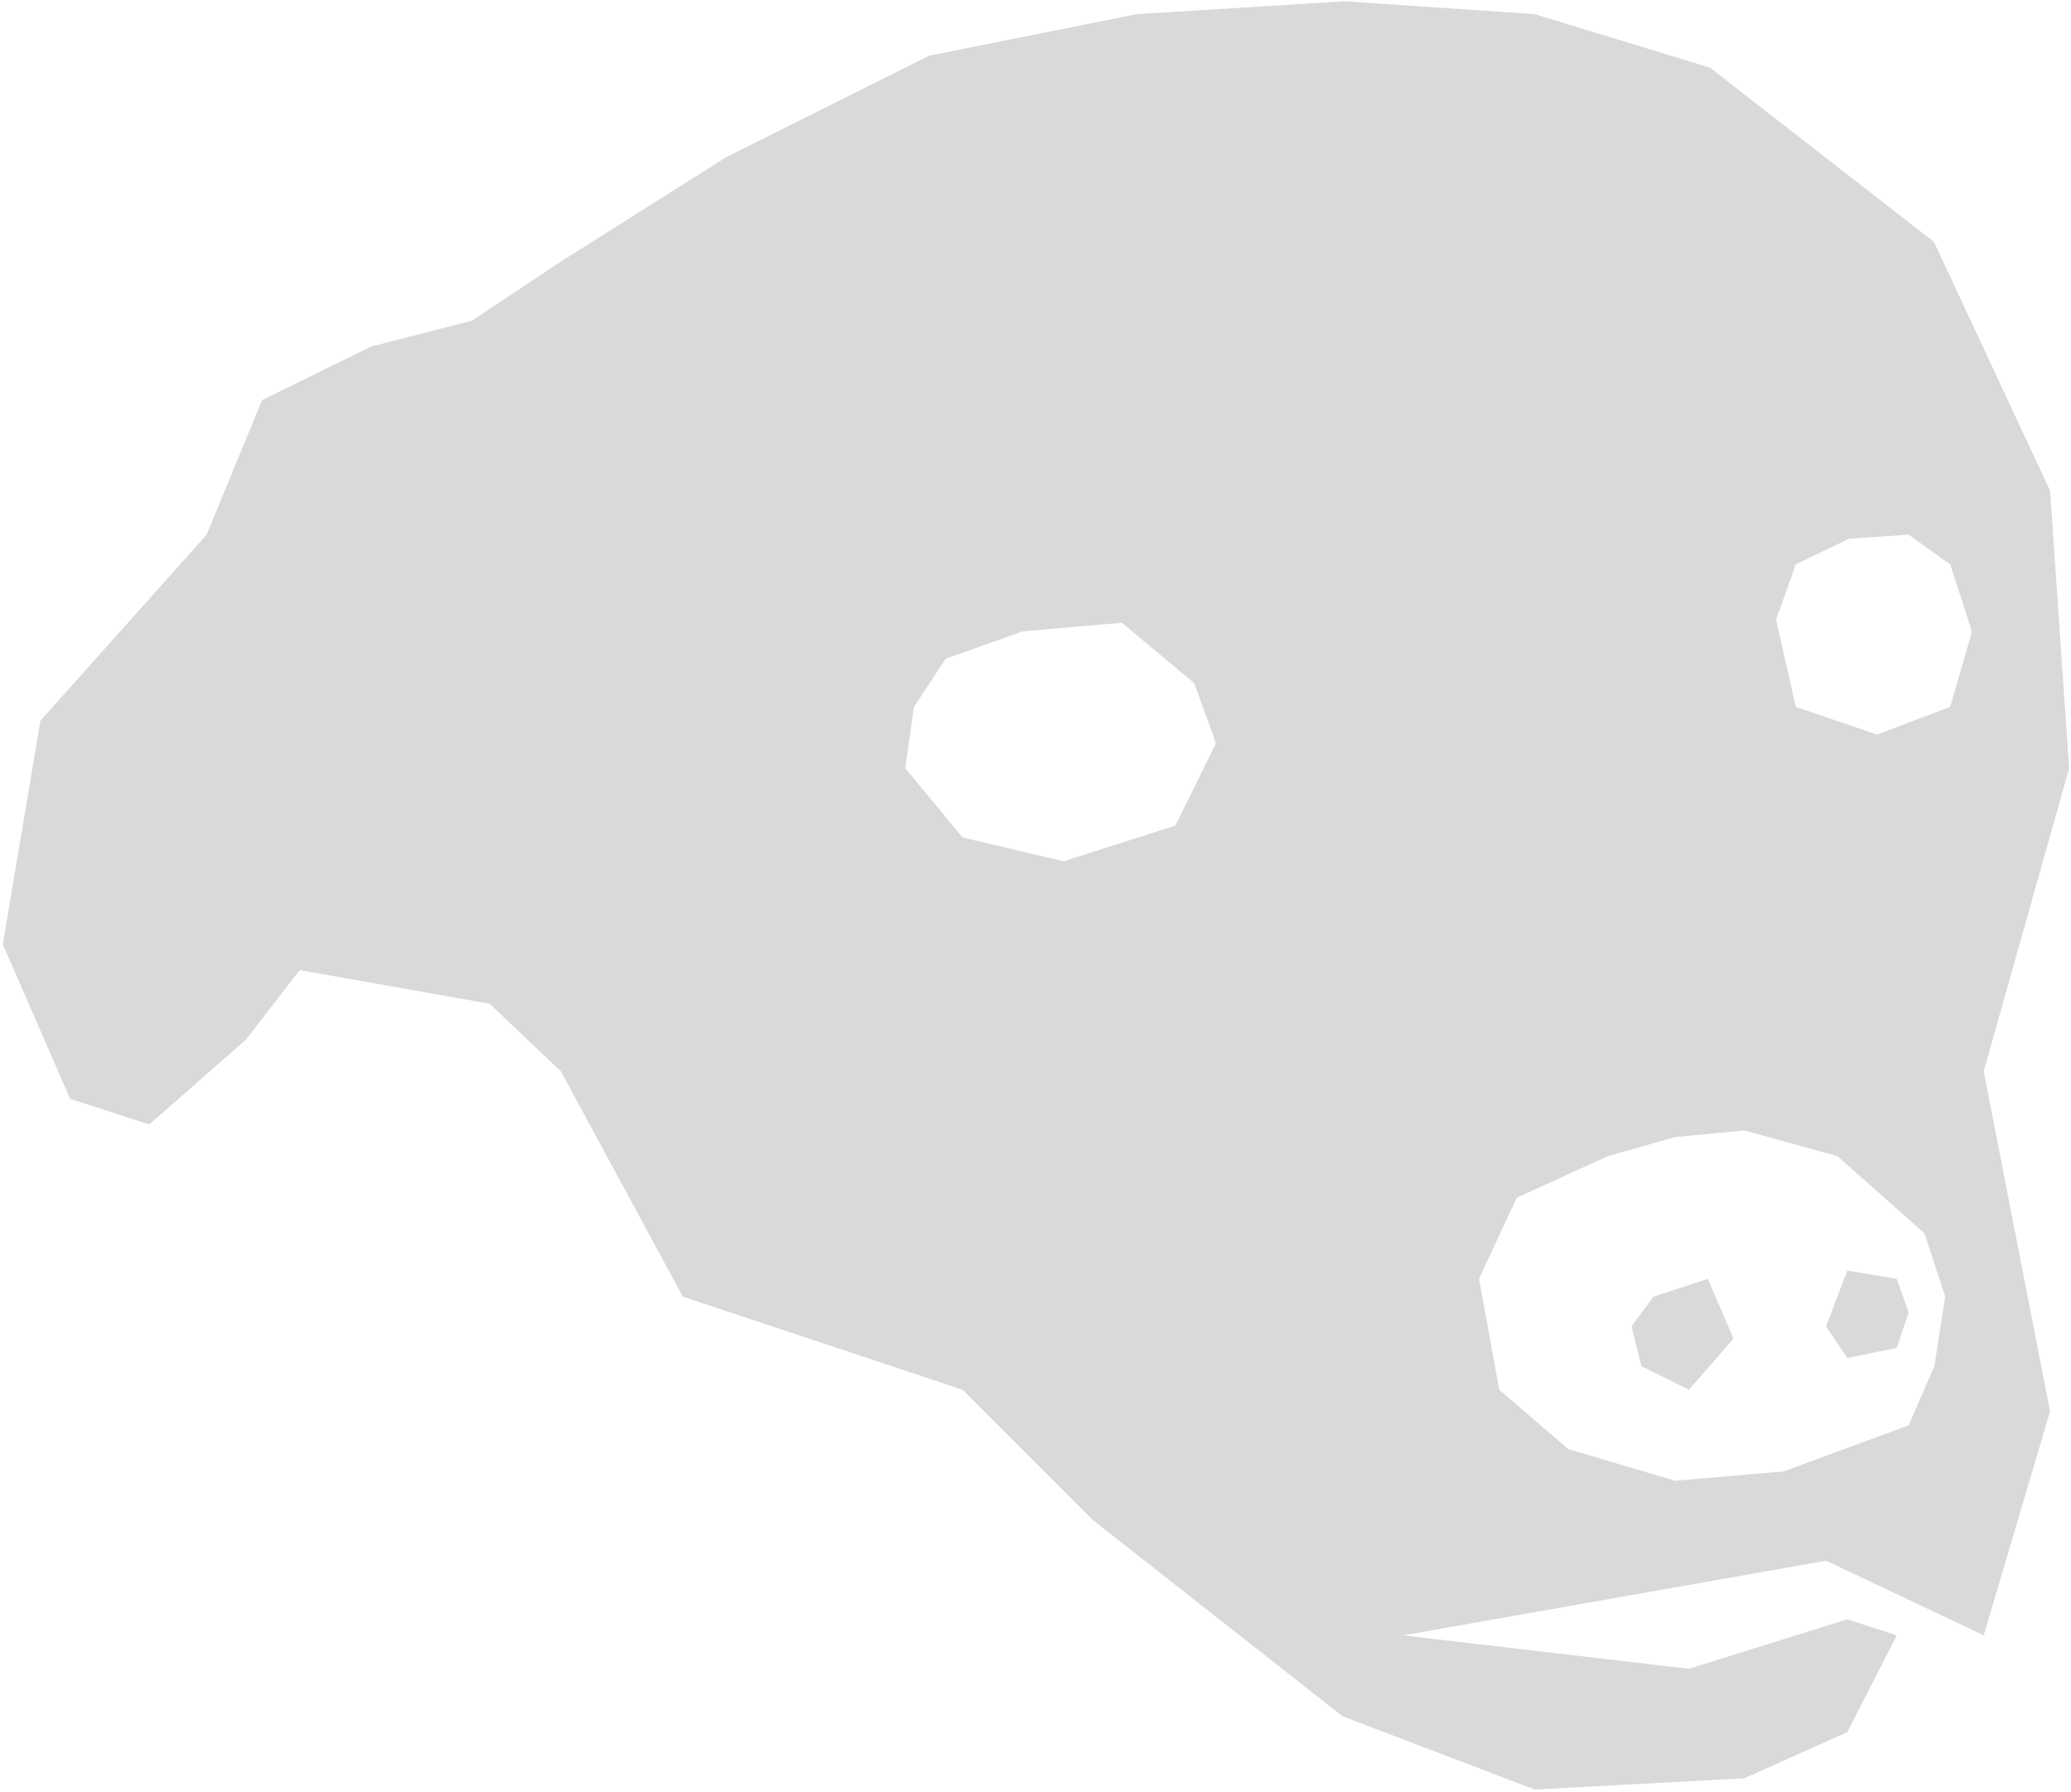<svg width="519" height="449" viewBox="0 0 519 449" fill="none" xmlns="http://www.w3.org/2000/svg">
    <path fill-rule="evenodd" clip-rule="evenodd" d="M337.076 0.323L384.573 3.54L428.532 16.951L484.652 60.6L513.751 122.955L518.538 192.5L497.123 268.452L513.751 353.672L497.123 409.792L457.631 391.085L351.626 409.792L423.258 418.161L462.934 405.762L475.333 409.792L462.934 434.031L437.145 445.6L384.573 448.414L336.465 430.064L273.974 380.964L241.241 348.231L171.12 324.921L140.562 268.452L122.707 251.519L75.095 243.088L61.705 260.446L37.403 281.772L17.564 275.325L0.702 236.64L10.125 180.597L51.785 133.977L65.672 100.252L92.95 86.861L118.29 80.338L140.562 65.535L182.222 39.249L232.81 13.955L284.886 3.54L337.076 0.323ZM241.241 209.859L226.858 192.5L229.033 177.125L237.015 165.055L256.281 158.21L281.14 156.048L299.268 171.174L304.727 186.249L294.542 206.892L266.535 215.81L241.241 209.859ZM450.039 141.416L445.08 155.303L450.039 177.125L470.374 184.069L488.724 177.125L494.18 158.279L488.724 141.416L478.309 133.977L463.43 134.969L450.039 141.416ZM380.109 300.123L370.649 320.457L375.713 348.231L393.004 363.11L419.786 371.045L447.047 368.701L478.309 357.158L484.756 342.316L487.492 324.921L482.277 309.05L460.455 289.708L437.145 283.26L419.786 284.937L402.923 289.708L380.109 300.123Z" fill="#D9D9D9"/>
    <path d="M414.331 324.921L408.875 332.36L411.319 342.316L423.258 348.231L434.416 335.43L427.99 320.457L414.331 324.921ZM462.934 318.368L457.631 332.36L462.934 340.295L475.333 337.754L478.309 328.888L475.333 320.457L462.934 318.368Z" fill="#D9D9D9"/>
    </svg>
    